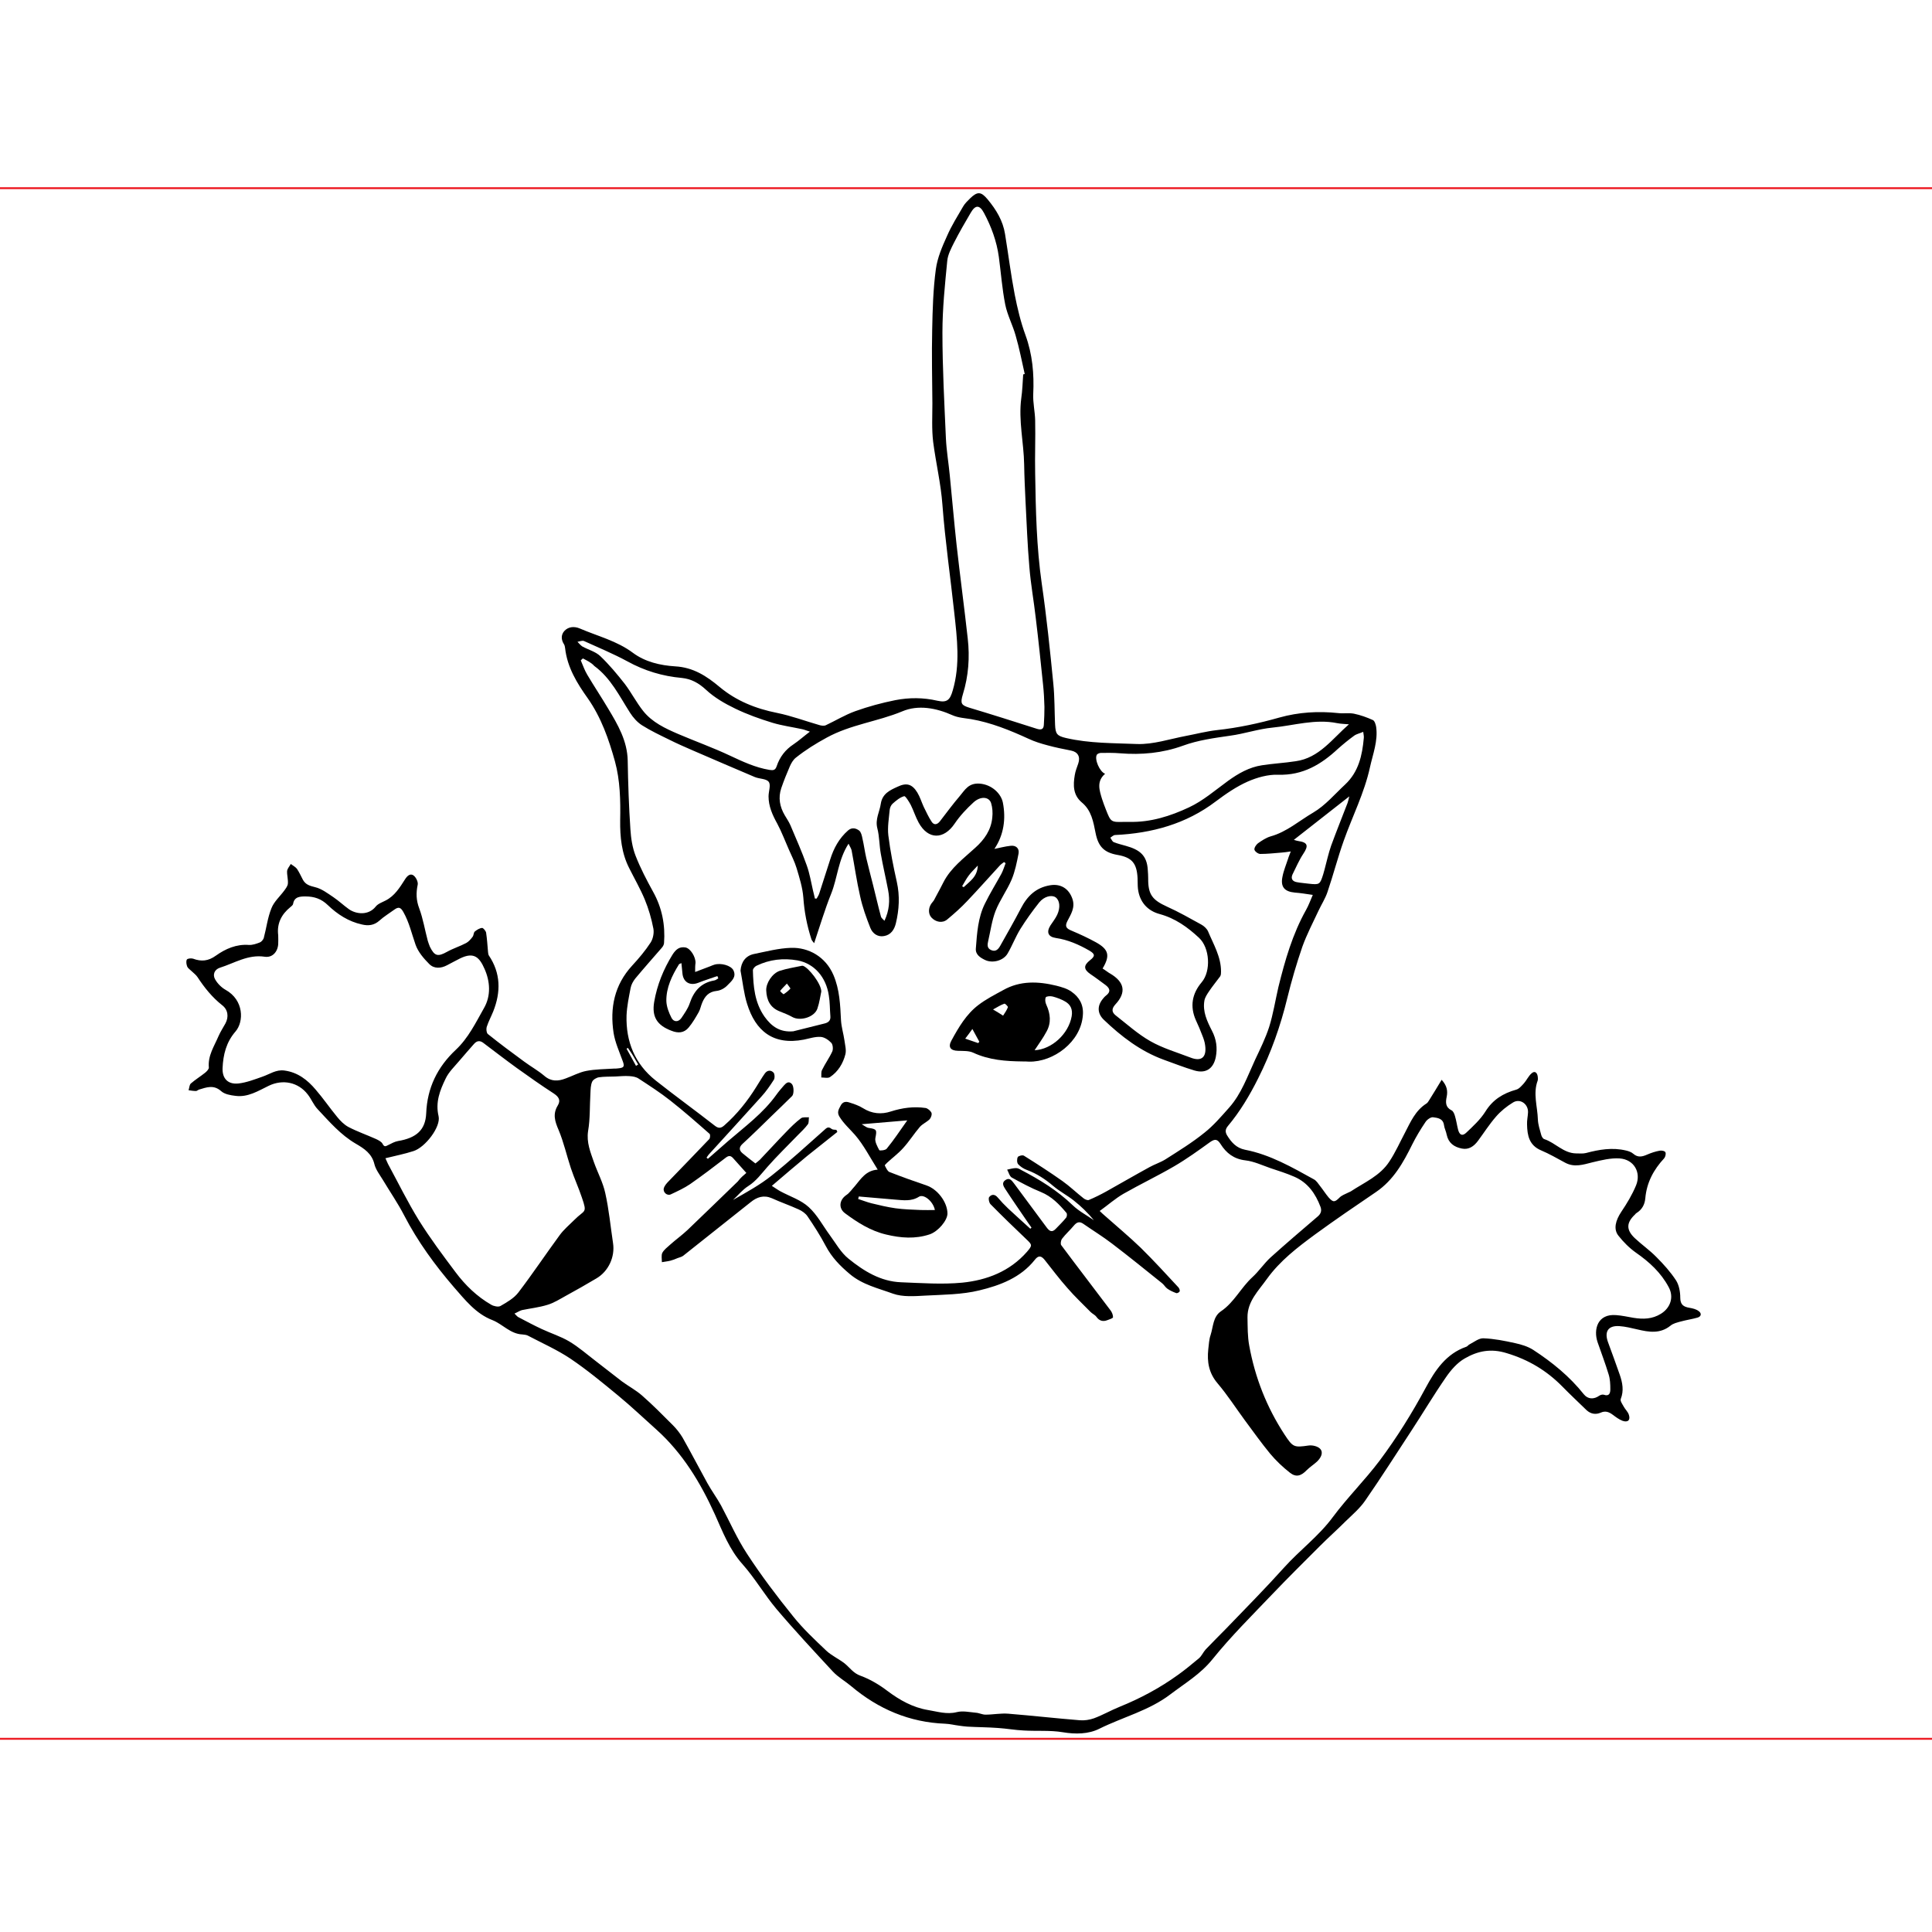 <?xml version="1.0" encoding="utf-8"?>
<!-- Generator: Adobe Illustrator 18.1.0, SVG Export Plug-In . SVG Version: 6.00 Build 0)  -->
<svg version="1.1" xmlns="http://www.w3.org/2000/svg" xmlns:xlink="http://www.w3.org/1999/xlink" x="0px" y="0px"
	 viewBox="0 0 1000 1000" style="enable-background:new 0 0 1000 1000;" xml:space="preserve">
<style type="text/css">
	.st0{fill:none;stroke:#ED1C24;stroke-miterlimit:10;}
</style>
<g id="Guides">
</g>
<g id="Metrics">
	<line class="st0" x1="0" y1="900" x2="1000" y2="900"/>
	<line class="st0" x1="0" y1="97.4" x2="1000" y2="97.4"/>
</g>
<g id="Art">
	<g>
		<path d="M746.2,558.9c2.8,3.1,3.2,5.8,2.6,8.8c-0.6,2.8-0.7,5.4,2.5,7c0.9,0.4,1.5,1.9,1.8,3c0.7,2.3,1,4.7,1.6,7
			c0.7,2.7,2.1,3.5,4.1,1.7c3.6-3.4,7.4-6.9,10-11c3.8-6.2,9.2-9.5,16-11.4c1.5-0.4,2.8-2,4-3.3c1.4-1.6,2.3-3.7,3.9-5.1
			c1.5-1.4,2.8-0.7,3.2,1.4c0.1,0.7,0.2,1.6,0,2.3c-2.5,6.7-0.1,13.4,0.1,20.1c0.1,2.7,1,5.3,1.7,7.9c0.2,0.9,0.9,2.1,1.6,2.3
			c5.8,1.9,9.9,7.3,16.5,7.4c1.7,0,3.5,0.2,5.1-0.2c6.8-1.8,13.6-3,20.7-1.3c1.3,0.3,2.8,0.8,3.8,1.7c2.4,2.1,4.7,1.5,7.2,0.4
			c2.1-0.9,4.2-1.6,6.4-2c1-0.2,2.7,0.1,3,0.8c0.4,0.7,0,2.4-0.6,3.1c-5.5,5.9-9.1,12.6-9.8,20.8c-0.3,3.2-1.7,5.8-4.6,7.6
			c-0.3,0.2-0.5,0.4-0.7,0.7c-4.5,4.2-4.7,7.9-0.2,12.2c3.6,3.4,7.8,6.3,11.3,9.9c3.7,3.7,7.2,7.6,10.1,12c1.6,2.5,2.2,6,2.2,9
			c0,3.6,1.7,4.7,4.7,5.2c1.7,0.3,3.5,0.7,4.8,1.7c1.6,1.1,1.5,2.8-0.6,3.4c-2.8,0.8-5.7,1.2-8.6,2c-1.9,0.5-4,1-5.4,2.2
			c-5.4,4.3-11.2,3.3-17.1,1.9c-3.1-0.7-6.2-1.5-9.3-1.7c-5.8-0.4-7.9,2.8-5.9,8.3c2.1,5.6,4.1,11.3,6.1,16.9
			c1.4,4.1,2.2,8.2,0.5,12.5c-0.4,1,0.8,2.6,1.5,3.9c0.8,1.5,2.2,2.7,2.7,4.3c0.9,2.7-0.5,4.1-3.3,3.1c-1.8-0.7-3.4-1.9-5-3.1
			c-2-1.5-3.9-2.2-6.3-1.1c-2.6,1.1-5.1,0.7-7.3-1.3c-4.2-4.1-8.5-8.1-12.6-12.3c-8.1-8.2-17.4-13.8-28.7-17.2
			c-8.3-2.6-15.1-1.1-21.7,2.7c-3.9,2.2-7.2,6-9.8,9.8c-6.3,9.1-12,18.7-18.1,28c-7.8,11.9-15.5,24-23.6,35.7
			c-2.8,4.1-6.7,7.4-10.3,10.9c-4.3,4.3-8.8,8.3-13.1,12.6c-8.3,8.3-16.7,16.6-24.8,25.1c-10.5,11-21.4,21.8-30.9,33.6
			c-6.2,7.7-14.2,12.4-21.7,18.1c-11.1,8.5-24.6,11.8-36.9,17.9c-5.6,2.8-12.3,2.9-18.9,1.8c-6.6-1.1-13.4-0.5-20.2-0.9
			c-4.4-0.2-8.8-1-13.3-1.3c-5.3-0.4-10.6-0.4-15.9-0.7c-1.4-0.1-2.9-0.3-4.3-0.5c-2.4-0.3-4.7-0.9-7.1-1
			c-18.6-0.7-34.7-7.6-48.8-19.5c-3.1-2.6-6.7-4.6-9.4-7.5c-9.9-10.7-19.9-21.4-29.3-32.5c-6.2-7.4-11.1-15.9-17.5-23.1
			c-6.8-7.6-10.3-16.9-14.3-25.8c-7.5-16.5-16.7-31.7-30.3-43.9c-6.6-5.9-13-12-19.8-17.6c-8-6.6-16.1-13.3-24.7-19.1
			c-6.9-4.6-14.6-8-22-11.9c-0.8-0.4-1.9-0.5-2.9-0.6c-6.2-0.3-10.1-5.3-15.4-7.4c-8.6-3.3-14.1-10.4-19.9-17
			c-9.9-11.5-18.8-23.7-25.8-37.2c-3.3-6.4-7.4-12.3-11.1-18.5c-1.6-2.6-3.6-5.2-4.3-8c-1.3-5.5-5.3-8.1-9.6-10.6
			c-7.9-4.6-13.7-11.4-19.8-17.9c-2.1-2.2-3.2-5.2-5.1-7.6c-4.9-6.4-13-8-20.2-4.5c-5.4,2.6-10.8,6.1-17.3,5.2
			c-2.5-0.3-5.5-0.8-7.3-2.4c-3.9-3.5-7.6-2-11.6-0.8c-0.5,0.2-1,0.7-1.4,0.7c-1.3,0-2.6-0.2-3.9-0.4c0.4-1.2,0.4-2.8,1.2-3.5
			c2.3-2,4.9-3.6,7.3-5.5c0.9-0.7,2-1.9,2-2.7c-0.6-6.2,2.8-11.1,5-16.3c1-2.3,2.4-4.4,3.6-6.6c1.8-3.4,1.3-7.1-1.7-9.4
			c-5.2-4.1-9.2-9.1-12.8-14.6c-0.8-1.2-2.1-2.1-3.1-3.1c-0.8-0.8-1.8-1.4-2.2-2.3c-0.4-1.1-0.7-2.6-0.2-3.6
			c0.3-0.6,2.2-0.8,3.2-0.5c4.3,1.6,7.9,1.3,11.9-1.6c4.9-3.5,10.6-6,17-5.5c1.9,0.1,3.9-0.6,5.7-1.3c0.8-0.3,1.7-1.4,2-2.2
			c1.4-5.2,2-10.6,4-15.5c1.3-3.4,4.4-6.1,6.6-9.1c0.8-1.1,1.8-2.4,1.9-3.6c0.2-2.1-0.5-4.4-0.4-6.5c0.1-1.3,1.2-2.4,1.9-3.7
			c1.1,0.8,2.4,1.5,3.2,2.5c1.2,1.8,2.1,3.8,3.1,5.7c1.4,2.5,3.5,3.1,6.3,3.8c3.4,0.8,6.5,3.2,9.5,5.2c2.8,1.9,5.2,4.2,8,6.2
			c3.7,2.6,10.1,3.4,13.9-1.4c1.2-1.5,3.4-2.2,5.1-3.1c4.7-2.4,7.3-6.7,10-10.9c1.1-1.8,2.7-3.3,4.4-2.1c1.3,0.9,2.5,3.4,2.2,4.8
			c-0.9,4.3-0.8,8.1,0.8,12.3c2,5.4,2.9,11.1,4.4,16.7c0.3,1,0.7,2.1,1.1,3.1c2.4,4.9,4.1,5.3,8.8,2.7c3.2-1.8,6.8-2.9,10-4.6
			c1.3-0.7,2.4-2,3.3-3.2c0.6-0.7,0.5-2.1,1.1-2.7c1.1-0.9,2.5-1.8,3.8-1.9c0.6-0.1,1.9,1.5,2.1,2.4c0.5,3.3,0.7,6.6,1,10
			c0.1,0.6,0.1,1.3,0.4,1.8c6.2,9.2,6.3,18.9,2.3,29c-1.1,2.7-2.5,5.3-3.4,8.1c-0.3,1.1-0.1,3,0.6,3.6c6.1,4.9,12.4,9.6,18.7,14.2
			c3.5,2.6,7.3,4.7,10.6,7.5c3.5,3,7.1,2.8,11,1.3c3.6-1.3,7-3.2,10.7-3.9c4.7-0.9,9.5-0.9,14.3-1.2c0.7,0,1.3,0,2-0.1
			c3.3-0.3,3.6-1,2.4-4.1c-1.7-4.7-3.8-9.3-4.6-14.2c-2-13,0.4-24.9,9.6-34.9c3.5-3.8,6.8-7.7,9.6-12c1.2-1.9,1.8-4.9,1.4-7.1
			c-1-5.2-2.5-10.4-4.5-15.2c-2.3-5.5-5.3-10.7-8-16.1c-4-7.8-4.8-16.2-4.7-24.8c0.2-10.3,0-20.6-2.7-30.5
			c-3.2-11.5-7.1-22.7-14.1-32.7c-5.5-7.7-10.6-16-11.7-25.9c-0.1-0.6-0.2-1.4-0.5-1.9c-1.6-2.4-1.7-5,0.1-7c2.1-2.3,5.2-2.5,8-1.3
			c9.3,4,19.2,6.4,27.5,12.6c6.3,4.7,14.1,6.5,21.8,7c9.4,0.5,16.3,5,23.1,10.7c8.5,7.1,18.6,11.2,29.7,13.4
			c7.4,1.5,14.6,4.2,21.9,6.3c1,0.3,2.4,0.5,3.3,0.1c5.1-2.4,10-5.4,15.3-7.3c6.7-2.4,13.7-4.3,20.7-5.7c7.2-1.4,14.5-1.4,21.8,0.3
			c5,1.1,6.5-0.4,7.9-5.2c4-13.5,2.3-27,0.8-40.6c-2-18.5-4.7-37-6.1-55.6c-0.8-11-3.4-21.7-4.8-32.6c-0.8-6.6-0.4-13.3-0.4-19.9
			c-0.1-12.7-0.4-25.5-0.1-38.2c0.2-10.4,0.5-21,1.9-31.3c0.8-5.9,3.3-11.7,5.8-17.2c2.3-5.3,5.4-10.2,8.3-15.2
			c0.9-1.6,2.3-2.9,3.6-4.2c3.8-3.7,5.7-3.6,9.1,0.5c4.4,5.3,7.9,11,9,17.9c1.7,10.4,3,20.9,5,31.3c1.4,7.1,3.1,14.3,5.6,21.1
			c3.6,9.9,4.5,20,4,30.5c-0.2,4.5,0.9,9,1,13.6c0.2,9.2-0.2,18.4,0,27.6c0.3,19,0.7,37.9,3.4,56.8c2.5,17.2,4.3,34.6,6,51.9
			c0.7,7,0.6,14.2,0.9,21.2c0.2,4.8,1,5.8,5.7,6.9c12.1,2.8,24.5,2.6,36.7,3.1c8.4,0.3,16.9-2.6,25.4-4.2c5.3-1,10.6-2.4,16-3
			c11-1.2,21.7-3.5,32.3-6.5c10-2.8,20.2-3.4,30.5-2.3c2.7,0.3,5.5-0.2,8.1,0.3c3.4,0.7,6.7,1.9,9.8,3.3c0.9,0.4,1.5,2.3,1.7,3.6
			c1,7.2-1.7,14-3.2,20.8c-2.9,13.3-9.1,25.4-13.6,38.1c-3.1,8.7-5.4,17.7-8.4,26.5c-1.1,3.3-3.1,6.4-4.6,9.6
			c-2.9,6.2-6.1,12.3-8.4,18.7c-3,8.7-5.6,17.6-7.8,26.6c-3.5,14.4-8.4,28.3-15.1,41.6c-4.4,8.8-9.4,17.2-15.7,24.7
			c-1.3,1.6-1.4,3-0.4,4.7c2.2,3.6,4.8,6.6,9.3,7.5c13,2.5,24.4,9.1,35.8,15.4c1.2,0.7,2.1,2.1,3,3.3c1.6,2,2.9,4.1,4.5,6
			c2.4,2.7,3.2,2.5,5.7,0c1.1-1.1,2.8-1.7,4.2-2.4c0.5-0.3,1-0.4,1.5-0.7c7.1-4.7,15.3-8.1,20.1-15.6c3.1-4.7,5.4-9.9,8-14.8
			c2.9-5.6,5.4-11.5,11.1-15.1c0.7-0.4,1.1-1.3,1.6-2C742,565.8,744,562.6,746.2,558.9z M386.3,607.1c-2.7-3-4.8-5.3-6.9-7.7
			c-1.1-1.2-2.1-1.4-3.6-0.3c-6.1,4.7-12.3,9.4-18.6,13.8c-3.1,2.1-6.6,3.7-10,5.3c-1.9,0.9-4.2-1.1-3.6-3.2
			c0.4-1.4,1.6-2.7,2.7-3.8c6.9-7.2,13.9-14.3,20.8-21.6c0.5-0.5,0.6-2.3,0.2-2.7c-6.7-5.9-13.4-11.8-20.4-17.3
			c-5.2-4.1-10.8-7.7-16.3-11.3c-1.3-0.9-3.1-1.2-4.8-1.3c-2.5-0.2-5,0.1-7.4,0.2c-2.8,0.1-5.7,0-8.4,0.4c-1.3,0.2-3,1.2-3.5,2.3
			c-0.8,1.8-0.8,4-0.9,6c-0.4,6.5-0.1,13.1-1.2,19.5c-0.9,5.9,1.2,10.9,3,16.1c1.9,5.4,4.7,10.5,5.9,16.1c1.9,8.5,2.7,17.2,4,25.8
			c1.1,7.1-2.3,14.6-8.6,18.3c-5.2,3.1-10.5,6.1-15.8,9c-3.1,1.7-6.2,3.7-9.6,4.7c-4.2,1.3-8.7,1.8-13.1,2.7
			c-1.2,0.3-2.3,1.1-3.9,1.8c1,1,1.4,1.5,1.9,1.8c4,2.1,8.1,4.3,12.2,6.2c4.7,2.2,9.8,3.8,14.2,6.4c4.9,2.9,9.3,6.8,13.9,10.3
			c4.5,3.4,8.9,7,13.4,10.4c3.4,2.5,7.2,4.5,10.4,7.3c5.6,4.9,10.8,10.2,16,15.4c1.9,1.9,3.6,4.1,5,6.4c4.4,7.8,8.5,15.7,12.8,23.5
			c2.2,4,4.9,7.6,7.1,11.6c4.5,8.4,8.3,17.2,13.5,25.1c7.3,11.2,15.4,21.9,23.8,32.3c5.1,6.4,11.2,12.1,17.2,17.8
			c2.8,2.6,6.4,4.2,9.5,6.6c2.7,2.2,4.5,5.1,8.3,6.4c4.9,1.8,9.6,4.6,13.8,7.8c6.4,4.8,13.2,8.6,21,9.9c4.9,0.8,9.7,2.4,14.9,1.1
			c3.1-0.8,6.6,0,9.9,0.3c1.7,0.1,3.3,1,5,1c3.9,0,7.8-0.8,11.7-0.5c12.4,1,24.7,2.4,37.1,3.4c2.4,0.2,5-0.2,7.3-1
			c4.6-1.7,8.9-4.2,13.4-6c10.6-4.3,20.7-9.7,30-16.4c3.8-2.7,7.4-5.7,11-8.7c1.4-1.2,2.2-3.2,3.5-4.6c3.4-3.6,7-7.1,10.5-10.7
			c10.1-10.5,20.4-20.9,30.1-31.7c8.1-9,17.9-16.2,25.2-26.1c7.5-10.1,16.6-19.1,24.2-29.2c8.9-11.9,16.8-24.6,23.9-37.8
			c4.8-8.9,10.5-17.5,20.9-21.1c0.7-0.2,1.1-1,1.8-1.3c2.3-1.2,4.8-3.2,7.1-3.1c5.5,0.2,11,1.3,16.4,2.5c3.2,0.7,6.6,1.7,9.4,3.5
			c9.8,6.4,18.8,13.7,26.2,23c2.1,2.6,5.2,2.7,8,0.7c0.6-0.4,1.6-0.7,2.3-0.5c2.8,1,3.4-0.8,3.4-2.8c0-2.6-0.1-5.3-0.9-7.8
			c-1.7-5.6-3.8-11.1-5.7-16.6c-2.2-6.5-0.1-14.8,9.6-14c3,0.2,6,0.9,9,1.4c5,0.8,9.7,0.7,14.2-2.1c5-3.1,6.8-8.7,4-13.8
			c-4-7.5-10-13-16.9-17.8c-3.4-2.4-6.5-5.5-9.1-8.8c-2.7-3.4-1.5-7.9,1.5-12.4c2.9-4.3,5.6-8.8,7.6-13.6c2.8-6.8-1.1-13.5-8.5-14
			c-4.6-0.3-9.4,0.9-14,2c-4.8,1.2-9.4,2.8-14.2,0.2c-4.1-2.2-8.2-4.6-12.5-6.4c-6.1-2.6-7.1-7.7-7.2-13.4c-0.1-2.1,0.4-4.1,0.5-6.2
			c0.2-4.3-4-7.4-7.7-5.2c-3.3,2-6.4,4.5-8.9,7.4c-3.4,3.9-6.2,8.3-9.3,12.5c-2.1,2.8-4.7,4.7-8.3,4c-4.1-0.8-7-2.9-7.9-7.2
			c-0.3-1.7-1.2-3.3-1.4-5c-0.5-3.4-3.3-3.7-5.6-4c-1.2-0.2-3.2,1.2-4,2.5c-2.5,3.7-4.8,7.5-6.8,11.5c-4.7,9.5-9.7,18.5-18.8,24.7
			c-10.6,7.2-21.2,14.4-31.6,22c-9.1,6.7-18.1,13.6-24.8,22.9c-4.4,6.2-10.2,11.7-10.1,20c0.1,4.9,0,9.8,0.9,14.6
			c3,16.5,9,31.8,18.2,45.9c4.4,6.7,4.9,6.9,12.5,5.8c2-0.3,4.9,0.4,6.1,1.8c1.7,2,0.2,4.6-1.6,6.4c-1.7,1.6-3.8,2.9-5.5,4.6
			c-2.8,2.9-5.4,3.8-8.6,1.3c-3.7-2.9-7.2-6.2-10.3-9.9c-4.6-5.6-8.8-11.5-13.1-17.3c-4.7-6.4-9-13.1-14.1-19.1
			c-4.5-5.3-5.5-11.1-4.8-17.6c0.3-2.5,0.4-5.1,1.2-7.4c1.4-4.3,1.2-9.5,5.4-12.3c6.8-4.6,10.3-12.2,16.2-17.6
			c3.4-3.1,6.1-7.2,9.5-10.3c8-7.2,16.2-14.2,24.4-21.2c1.6-1.4,2.1-2.9,1.4-4.9c-2.6-6.9-6.6-12.6-13.5-15.6
			c-4.1-1.8-8.3-3.1-12.5-4.5c-4.3-1.5-8.5-3.5-12.9-4c-6-0.7-9.9-3.8-12.8-8.4c-1.6-2.5-2.8-2.9-5.4-1.1
			c-6.1,4.4-12.2,8.8-18.7,12.6c-8.6,5-17.6,9.3-26.2,14.2c-4.3,2.5-8,5.8-12.3,8.9c1.2,1.1,1.8,1.8,2.6,2.4
			c6.3,5.6,12.7,10.9,18.7,16.7c6.7,6.6,13.1,13.6,19.5,20.5c0.4,0.5,0.8,1.5,0.6,2c-0.2,0.5-1.3,1.1-1.8,0.9
			c-1.6-0.6-3.2-1.3-4.6-2.3c-1-0.7-1.7-2-2.7-2.8c-8.6-6.9-17.1-13.8-25.9-20.5c-4.7-3.6-9.9-6.8-14.8-10.2c-2.1-1.5-3.5-0.9-5,0.9
			c-1.9,2.3-4.3,4.4-6.1,6.8c-0.6,0.8-0.9,2.7-0.4,3.3c8.4,11.3,17,22.4,25.4,33.6c0.8,1,1.4,2.4,1.4,3.7c0,0.5-1.8,1.1-2.9,1.5
			c-2.3,0.9-4.2,0.4-5.7-1.7c-0.7-1-2.1-1.6-3-2.5c-4-4.1-8.2-8-11.9-12.3c-4.2-4.7-8-9.8-11.9-14.7c-1.7-2.1-3.2-2.5-5.1,0
			c-7.3,9.2-17.9,13.2-28.7,15.8c-9,2.2-18.6,2.2-27.9,2.7c-5.6,0.3-11.7,0.8-16.8-1c-7.6-2.8-15.8-4.6-22.4-10.2
			c-5-4.2-9.3-8.6-12.4-14.5c-2.8-5.3-6-10.3-9.4-15.3c-1-1.5-2.8-2.8-4.6-3.6c-4.6-2.1-9.3-3.7-13.9-5.8c-4.2-1.8-7.7-0.6-10.9,2
			c-11.7,9.2-23.3,18.6-35,27.8c-0.8,0.6-1.9,0.8-2.9,1.2c-1.2,0.5-2.4,1-3.6,1.3c-1.5,0.4-3,0.5-4.5,0.8c0-1.6-0.4-3.5,0.2-4.8
			c0.9-1.7,2.6-2.9,4-4.2c2.9-2.6,6.1-4.9,9-7.6c8.7-8.3,17.4-16.8,26.1-25.2C383.3,609.6,384.9,608.3,386.3,607.1z M301.7,340.8
			c-0.4,0.3-0.7,0.7-1.1,1c1.1,2.5,2,5.2,3.4,7.5c3.5,5.9,7.3,11.6,10.8,17.5c5,8.3,9.9,16.7,10.1,26.9c0.2,11.9,0.6,23.8,1.4,35.6
			c0.3,4.6,1,9.4,2.7,13.7c2.5,6.4,5.7,12.5,9,18.5c4.7,8.4,6.4,17.3,5.7,26.7c-0.1,0.8-0.5,1.6-1.1,2.3c-4.6,5.3-9.3,10.6-13.8,16
			c-1.1,1.4-2.1,3.2-2.4,4.9c-0.9,4.7-1.9,9.4-2.1,14.2c-0.4,13.5,4.3,25.1,15,33.6c10.1,8,20.5,15.5,30.6,23.4c2,1.6,3.3,1.4,5-0.1
			c6.6-5.8,12-12.6,16.6-20c1.5-2.3,2.8-4.7,4.4-6.9c1.3-1.8,3.2-1.8,4.5-0.4c0.6,0.7,0.7,2.7,0.2,3.6c-2,3.1-4.1,6.2-6.6,8.9
			c-8.9,9.9-17.9,19.7-26.8,29.5c-0.6,0.6-1,1.3-1.5,2c0.2,0.2,0.5,0.4,0.7,0.6c3.5-3.1,7-6.1,10.5-9.2c8.7-7.5,18.1-14.4,24.9-23.9
			c1.2-1.7,2.6-3.3,3.9-4.8c1.1-1.2,2.4-2.6,4.1-0.9c1.2,1.2,1.2,5.3,0.2,6.3c-3.6,3.5-7.1,7-10.7,10.4c-4.9,4.8-9.8,9.6-14.9,14.3
			c-1.9,1.7-2,3.3-0.1,4.9c2.1,1.8,4.4,3.5,6.7,5.3c0.8-0.7,1.6-1.2,2.3-1.9c4.6-4.8,9-9.7,13.6-14.4c2.4-2.5,4.9-5,7.7-7.1
			c0.9-0.7,2.7-0.4,4.1-0.5c-0.2,1.3,0.1,2.8-0.6,3.7c-1.5,2-3.3,3.7-5.1,5.5c-5.3,5.5-10.8,10.8-15.8,16.5
			c-3.1,3.5-5.8,7.3-9.9,9.9c-3,1.9-5.3,4.8-7.9,7.2c7-4,14-7.8,20.1-12.7c9.3-7.4,18-15.4,26.8-23.2c1.3-1.1,2.2-2.5,4.1-0.9
			c0.6,0.5,1.6,0.4,2.5,0.5c0.2,0.4,0.4,0.7,0.5,1.1c-5.2,4.2-10.5,8.3-15.7,12.5c-5.9,4.9-11.8,9.9-18.2,15.4
			c1.9,1.2,3.1,2.1,4.4,2.8c5,2.7,10.7,4.5,14.7,8.2c4.4,4,7.3,9.6,10.9,14.5c3.1,4.2,5.7,9,9.7,12.2c7.9,6.4,16.6,11.8,27.2,12.2
			c10.5,0.4,21.2,1.2,31.7,0.2c12.7-1.3,24.5-5.8,33.4-15.9c2.9-3.4,2.9-3.6-0.4-6.7c-6.2-5.9-12.4-11.9-18.4-18
			c-0.8-0.8-1.2-3.1-0.7-3.7c1.2-1.5,2.9-1.6,4.4,0.2c1.7,2,3.5,3.9,5.4,5.7c3.8,3.6,7.7,7,11.5,10.5c0.2-0.2,0.4-0.4,0.6-0.6
			c-0.9-1.3-1.9-2.6-2.8-4c-3.6-5.3-7.3-10.6-10.8-16c-0.9-1.4-2-3.2,0.1-4.6c2.2-1.5,3.3,0.3,4.5,1.8c5.6,7.6,11.3,15.2,16.9,22.8
			c1.5,2,2.8,2.6,4.7,0.6c1.8-1.9,3.7-3.7,5.3-5.7c0.5-0.6,0.6-2,0.2-2.5c-3.7-4.4-7.6-8.5-13.2-10.8c-5.2-2.1-10.2-4.8-15.1-7.5
			c-1.2-0.7-1.6-2.7-2.4-4.1c1.5-0.3,3.1-0.8,4.6-0.8c0.9,0,1.9,0.5,2.7,1c9.6,5,18.7,10.6,26.6,18.2c3.2,3.1,7.3,5.2,11,7.8
			c-3.1-3.8-6.6-7.2-10.4-10.2c-3.4-2.7-7.3-4.7-10.6-7.5c-4.1-3.5-8.5-6.4-13.6-8.3c-1.7-0.6-3.4-1.7-4.6-3
			c-0.7-0.8-0.7-2.7-0.2-3.7c0.3-0.6,2.5-1.2,3.2-0.7c6.7,4.2,13.4,8.5,19.9,13.1c3.8,2.7,7.2,6,10.9,8.9c0.7,0.6,2.1,1.2,2.8,0.9
			c3.1-1.3,6.1-2.8,9-4.4c7.5-4.2,14.9-8.5,22.4-12.6c2.7-1.5,5.6-2.4,8.2-4c6.9-4.4,13.9-8.7,20.2-13.8c4.7-3.7,8.7-8.4,12.8-13
			c6.4-7.2,9.5-16.3,13.5-24.9c2.6-5.5,5.3-11,7.2-16.8c2.1-6.7,3.2-13.8,4.8-20.7c3.4-13.8,7.3-27.4,14.3-39.9
			c1.3-2.3,2.2-4.8,3.5-7.8c-3.5-0.5-6.4-1-9.3-1.2c-5.3-0.5-7.5-2.9-6.4-8.2c0.6-3.2,1.9-6.2,2.9-9.3c0.3-1.1,0.8-2.1,1.4-3.8
			c-2,0.3-3.4,0.5-4.8,0.6c-3.7,0.3-7.3,0.7-11,0.7c-1.1,0-2.8-1.3-3-2.2c-0.2-1,0.9-2.6,1.8-3.3c2-1.4,4.2-2.9,6.6-3.6
			c8.3-2.3,14.8-8.1,22-12.3c6.3-3.7,11.2-9.6,16.6-14.6c6.9-6.5,8.8-15,9.6-24c0.1-0.8-0.1-1.7-0.3-3.2c-1.8,0.8-3.5,1.1-4.7,2
			c-2.9,2.1-5.7,4.4-8.4,6.8c-8.7,8.1-18.2,13.8-30.9,13.4c-5.2-0.2-10.9,1.4-15.7,3.5c-5.9,2.6-11.4,6.4-16.6,10.3
			c-15.4,11.7-33.1,16.5-52.1,17.4c-0.9,0-1.7,0.9-2.5,1.4c0.6,0.8,1,2,1.8,2.3c2,0.8,4.1,1.3,6.2,1.9c7.2,2,11,4.9,11.4,12.6
			c0.1,1.4,0.2,2.8,0.2,4.2c-0.1,8.4,2.1,11.2,9.8,14.7c6,2.7,11.8,6,17.6,9.2c1.5,0.8,3,2.2,3.6,3.6c2.8,6.7,6.7,13.1,6.7,20.7
			c0,0.8,0,1.8-0.4,2.5c-1.9,2.6-4,5.1-5.8,7.8c-1,1.5-2.1,3.1-2.4,4.8c-1,5.7,1.4,10.7,3.9,15.6c2.3,4.4,2.9,8.9,2,13.6
			c-1.2,6-5.1,8.7-11,7c-5.4-1.6-10.7-3.7-16-5.6c-12-4.4-21.9-12-31-20.7c-3.2-3.1-3.5-6.9-0.7-10.5c0.6-0.8,1.2-1.5,2-2.1
			c2.4-1.9,1.9-3.6-0.3-5.3c-2.6-1.9-5.2-3.9-7.9-5.7c-3.6-2.5-3.6-4.5-0.2-7.2c2.7-2.1,2.7-3.2-0.4-5c-5.4-3.1-11.1-5.6-17.3-6.5
			c-4-0.6-5-3-2.8-6.5c1.2-1.8,2.6-3.6,3.5-5.5c1.8-3.9,1.3-7.6-0.9-9.1c-2-1.3-5.8-0.5-8.4,2.7c-3.5,4.4-6.8,9-9.8,13.8
			c-2.5,4.1-4.2,8.6-6.6,12.7c-2.2,3.7-7.8,5.1-11.6,3.3c-2.5-1.2-5.1-2.8-4.8-6c0.6-7.9,1.1-16,4.7-23.2c2.6-5.3,5.7-10.3,8.5-15.4
			c0.9-1.7,1.5-3.7,2.2-5.5c-0.3-0.2-0.6-0.4-0.8-0.6c-0.8,0.6-1.7,1.2-2.3,1.9c-5.6,6.1-11.1,12.3-16.8,18.3
			c-3.2,3.4-6.7,6.5-10.3,9.5c-2.5,2.1-6,1.4-8.2-1c-1.9-2.1-1.6-5.6,0.6-8c0.8-0.8,1.2-2,1.8-3c1.3-2.4,2.6-4.8,3.8-7.2
			c3.8-7.5,10.5-12.4,16.5-17.9c4.7-4.2,8.2-9.2,8.8-15.6c0.3-2.5,0.1-5.2-0.6-7.5c-1.1-3.4-5.5-3.7-9.1-0.4
			c-3.6,3.3-7,6.9-9.7,10.9c-5.7,8.5-13.8,8.5-18.7-0.4c-1.6-2.9-2.6-6.2-4.1-9.2c-0.9-1.7-2.8-4.7-3.4-4.5c-2.2,0.6-4.2,2.3-6,3.9
			c-0.8,0.7-1.4,2.1-1.5,3.2c-0.4,4.4-1.2,8.9-0.7,13.2c1,8.1,2.6,16.1,4.4,24.1c1.6,7.2,1.2,14.3-0.5,21.4c-0.8,3.3-2.6,6-6.1,6.6
			c-3.2,0.6-5.9-1.2-7.1-4.2c-2.1-5.3-4.1-10.8-5.3-16.4c-1.8-7.8-2.9-15.8-4.4-23.7c-0.2-1-0.8-1.8-1.6-3.5
			c-5.4,8.4-5.7,17.7-9,25.9c-3.3,8.2-5.8,16.7-8.8,25.6c-0.6-0.8-1.2-1.4-1.4-2c-2.3-7.1-3.7-14.2-4.2-21.7
			c-0.4-5.1-2-10.2-3.5-15.2c-1-3.3-2.6-6.4-4-9.6c-2-4.5-3.7-9.1-6-13.4c-2.5-4.5-4.5-9-4.5-14.1c0-2.6,1.3-5.9,0.1-7.5
			c-1.2-1.7-4.8-1.5-7.2-2.5c-10.8-4.6-21.6-9.2-32.4-13.9c-3.9-1.7-7.8-3.4-11.6-5.3c-4.9-2.4-9.8-4.7-14.4-7.6
			c-2.5-1.6-4.6-4-6.2-6.5c-5.5-8.6-10-18-18.5-24.2C306,342.9,303.8,341.9,301.7,340.8z M421.8,465.1c0.3,0,0.6,0,0.9,0
			c0.4-0.8,1-1.6,1.3-2.5c1.9-5.9,3.8-11.8,5.7-17.7c1.8-5.8,4.6-11,9.3-15.1c2-1.7,4.1-1.1,5.7,0.1c1,0.8,1.4,2.6,1.7,4.1
			c0.8,3.4,1.2,6.8,2,10.2c1.1,4.6,2.3,9.2,3.5,13.9c1.4,5.5,2.6,10.9,4.1,16.4c0.2,0.7,1,1.2,1.8,2.1c2.5-5.4,2.9-10.5,1.9-15.8
			c-1.2-6.3-2.7-12.6-3.8-18.9c-0.8-4.4-0.7-9-1.8-13.2c-1.2-4.7,1.2-8.5,1.8-12.7c0.8-5.2,4.7-7,8.7-8.8c4.6-2.2,7.5-1.4,10.2,3
			c1.4,2.3,2.2,5,3.3,7.4c1.3,2.6,2.5,5.3,4.1,7.7c1.2,1.9,2.9,1.6,4.3-0.2c3.4-4.4,6.7-8.9,10.3-13.1c2.7-3.2,4.5-6.8,10.3-6.4
			c6.3,0.5,11.1,5.2,12,9.9c1.6,8.3,0.5,16.6-4.4,23.9c2.6-0.5,5.4-1.3,8.3-1.6c2.8-0.4,4.7,1.3,4.2,4c-0.9,4.6-1.8,9.2-3.6,13.5
			c-2.4,5.6-6.1,10.6-8.3,16.2c-1.9,4.9-2.6,10.3-3.8,15.5c-0.4,1.8-0.8,3.8,1.6,4.8c2.4,1,3.7-0.6,4.7-2.4
			c3.6-6.4,7.2-12.7,10.6-19.2c3.3-6.4,7.8-10.8,15.2-12c5.5-0.9,9.7,1.8,11.5,7.1c1.5,4.5-0.8,7.9-2.6,11.4c-1.5,2.9-0.5,3.9,2.1,5
			c4.3,1.8,8.6,3.8,12.6,6c6.7,3.7,7.5,6.9,3.5,13.6c0.4,0.3,1,0.6,1.5,1c0.8,0.5,1.6,1.2,2.4,1.6c7.5,4.4,8.5,9.8,2.7,16
			c-1.9,2.1-2,3.9,0.1,5.6c5.9,4.6,11.5,9.7,18,13.4c6.5,3.7,13.8,5.8,20.8,8.5c5.6,2.2,8.4-0.1,7.6-6.2c-0.2-1.8-0.8-3.6-1.5-5.3
			c-1-2.7-2.1-5.2-3.3-7.8c-3.2-7.2-2-13.8,3-19.7c4.9-5.8,4.2-17.8-1.4-23c-5.9-5.5-12.3-10.1-20.4-12.3
			c-6.3-1.7-10.4-6.3-11.2-13.1c-0.2-1.8-0.1-3.7-0.2-5.5c-0.4-7.7-2.9-10.7-10.4-12c-6.8-1.2-9.9-4.2-11.3-11.2
			c-1.2-5.9-2.1-11.8-7.2-16c-4.5-3.8-4.5-8.9-3.6-14.1c0.3-2,1.1-4,1.8-6c1.2-3.5-0.2-6-3.7-6.7c-4-0.8-8.1-1.6-12.1-2.7
			c-3.4-0.9-6.7-1.9-9.9-3.4c-9.6-4.4-19.4-8.4-29.9-10.2c-3.2-0.5-6.6-0.7-9.5-2c-8.5-3.8-17.8-5.5-26-2
			c-12.8,5.3-26.7,6.8-39.1,13.6c-5.7,3.1-11,6.4-16,10.4c-1.4,1.1-2.4,2.9-3.1,4.5c-1.6,3.7-3.1,7.4-4.4,11.2
			c-1.7,5-0.8,9.7,1.8,14.1c1,1.7,2.1,3.3,2.9,5.1c2.9,6.9,6,13.8,8.5,20.9c1.5,4.2,2.2,8.6,3.2,12.9
			C421.2,462.2,421.4,463.6,421.8,465.1z M144,484.1c0,1.5,0.1,3.1,0,4.6c-0.3,4.1-3.1,7.1-7,6.5c-8.6-1.3-15.6,3.3-23.2,5.7
			c-2.8,0.9-3.9,3.6-2.4,6.1c1.2,2.1,3.2,4.1,5.3,5.3c9.6,5.3,9.6,16.5,5.2,21.6c-4.8,5.5-6.4,12-6.7,19c-0.2,5.4,2.8,8.5,8.3,7.9
			c4.2-0.5,8.3-2.1,12.3-3.5c3.8-1.3,7.1-3.8,11.4-3.2c6.9,0.9,12,4.9,16.2,9.9c3.9,4.5,7.3,9.5,11.1,14.1c1.6,2,3.6,4,5.8,5.2
			c4.6,2.4,9.5,4.1,14.2,6.2c1.3,0.6,2.9,1.4,3.5,2.5c1,2,1.8,1.2,3.1,0.6c1.6-0.8,3.2-1.7,4.9-2c9.6-1.6,14.2-5.8,14.6-14.3
			c0.5-13.2,5.8-24,15.3-32.9c6.5-6.1,10.3-14,14.6-21.6c3.7-6.4,3.2-13.8,0.3-20.3c-2.6-5.9-5.4-9-12.7-5.4
			c-2.2,1.1-4.4,2.3-6.7,3.5c-3.2,1.7-6.7,1.9-9.2-0.6c-2.9-2.9-5.8-6.3-7.1-10c-2-5.7-3.3-11.6-6.3-16.9c-1.4-2.5-2.5-2.9-4.8-1.2
			c-2.6,1.9-5.3,3.5-7.6,5.6c-2.8,2.5-5.8,2.8-9.1,2c-6.9-1.5-12.7-5.3-17.6-10c-3.4-3.3-7.1-4.5-11.5-4.5c-2.7,0-5.9,0-6.5,3.9
			c-0.1,0.6-0.9,1.2-1.5,1.7C145.8,473.2,143.2,477.9,144,484.1z M529.6,193.8c0.3-0.1,0.6-0.2,0.8-0.2c-1.5-6.6-2.8-13.4-4.7-19.9
			c-1.5-5.4-4.3-10.6-5.4-16.1c-1.6-8.1-2.2-16.4-3.3-24.6c-1.1-8.1-3.9-15.7-7.7-22.8c-2.3-4.3-4.5-4.2-6.9,0
			c-3,5.1-5.9,10.1-8.6,15.4c-1.5,3-3.2,6.2-3.5,9.4c-1.2,12.3-2.5,24.7-2.5,37.1c0,18.3,1,36.6,1.8,54.8c0.3,6.4,1.4,12.8,2,19.1
			c1.2,11.9,2.2,23.9,3.5,35.8c1.8,16.2,4,32.4,5.8,48.7c1.1,9.7,0.4,19.4-2.5,28.8c-1.5,4.9-0.8,5.7,3.3,7
			c11.7,3.5,23.3,7.2,34.9,10.9c2.5,0.8,3.6,0.2,3.7-2.2c0.2-3,0.3-6.1,0.3-9.1c-0.1-3.8-0.3-7.6-0.7-11.4
			c-1.2-11.6-2.4-23.2-3.8-34.7c-1-8.8-2.6-17.5-3.3-26.3c-1-11.4-1.4-22.8-2-34.2c-0.3-6.3-0.6-12.6-0.7-18.9
			c-0.2-11.4-3-22.7-1.5-34.2C529.2,202.1,529.3,198,529.6,193.8z M199.5,599.5c0.4,0.8,0.8,1.9,1.3,2.9c5.3,9.8,10.2,19.8,16,29.2
			c5.8,9.3,12.4,18.1,19,26.9c5,6.7,11.1,12.6,18.4,16.8c1.3,0.8,3.7,1.3,4.8,0.7c3.3-1.9,7-4,9.3-7c7.4-9.7,14.2-19.9,21.4-29.7
			c2.1-2.9,5-5.3,7.6-7.9c5.3-5.4,6.8-3.1,3.9-11.5c-1.7-5.1-4-10.1-5.7-15.2c-2.2-6.6-3.7-13.5-6.4-19.9c-1.9-4.4-3.1-8.2-0.4-12.6
			c1.7-2.8,0.4-4.6-2.2-6.3c-6.5-4.2-12.7-8.6-19-13.1c-5.8-4.2-11.5-8.6-17.2-12.9c-1.9-1.5-3.5-1.3-5.1,0.6
			c-2.4,2.8-4.9,5.5-7.3,8.4c-2.6,3.1-5.7,6-7.3,9.5c-2.9,6-5.3,12.1-3.6,19.3c1.3,5.5-6.9,16.2-13,18.1
			C209.4,597.3,204.7,598.2,199.5,599.5z M698.2,374.9c-2-0.2-4.1-0.2-6.1-0.6c-11.3-2.3-22.3,1.2-33.4,2.3
			c-7.4,0.7-14.6,3.2-22,4.2c-8.3,1.2-16.6,2.3-24.5,5.2c-10.5,3.8-21.4,4.8-32.5,3.9c-3.3-0.3-6.5-0.2-9.8-0.2
			c-0.7,0-1.9,0.4-2.2,1c-1.3,2.3,1.5,8.8,4.3,9.8c-4.5,3.9-3,8.4-1.6,13c0.6,1.9,1.3,3.7,2,5.5c2.6,6.6,2.6,6.6,9.8,6.4
			c0.8,0,1.5,0,2.3,0c11,0.3,21.3-3,30.9-7.5c7.3-3.4,13.6-8.9,20.2-13.7c5.4-3.9,11-7.1,17.6-8.1c5.8-0.9,11.7-1.2,17.5-2.1
			C682.8,392.3,689.6,382.4,698.2,374.9z M419.2,378.7c-1.9-0.6-3-1.1-4.1-1.3c-5.1-1.1-10.3-1.8-15.3-3.3c-6.5-2-13-4.3-19.2-7.3
			c-5.4-2.6-10.8-5.7-15.2-9.8c-3.8-3.5-7.6-5.6-12.5-6.1c-10-0.9-19.3-3.7-28.2-8.6c-7.2-3.9-14.9-7.1-22.4-10.5
			c-0.9-0.4-2.2,0.2-3.4,0.4c0.8,0.8,1.6,1.8,2.5,2.4c3.1,1.7,6.9,2.7,9.3,5c4.6,4.4,8.7,9.3,12.7,14.4c3.4,4.5,6,9.6,9.5,14
			c4.7,5.9,11.4,9,18.1,11.9c8.9,3.8,18.1,7.1,26.8,11.2c6.6,3.1,13.2,6.2,20.5,7.4c1.9,0.3,3,0.2,3.7-1.9c1.6-4.8,4.5-8.6,8.8-11.4
			C413.6,383.3,415.9,381.2,419.2,378.7z M698.4,412.2c-9.8,7.7-19.1,15-28.7,22.5c1,0.3,1.5,0.5,2.2,0.6c5,0.7,5.5,2.4,2.7,6.6
			c-2.2,3.3-3.8,7.1-5.6,10.7c-1,2.2,0,3.6,2.2,4c2,0.4,4.1,0.5,6.2,0.8c5.6,0.6,5.8,0.5,7.5-4.9c0.3-0.8,0.4-1.7,0.7-2.5
			c1.1-4.1,2-8.3,3.4-12.3c2.7-7.4,5.7-14.8,8.5-22.1C697.8,414.7,698,413.8,698.4,412.2z M506.1,448c-1.9,2.1-3.5,3.5-4.7,5.2
			c-1.3,1.7-2.3,3.7-3.4,5.5c0.3,0.2,0.5,0.3,0.8,0.5C501.9,456.2,505.9,453.9,506.1,448z M329.2,551.7c0.4-0.2,0.7-0.5,1.1-0.7
			c-0.9-1.5-1.7-3-2.6-4.5c-0.8-1.4-1.8-2.7-2.7-4.1c-0.2,0.1-0.5,0.3-0.7,0.4C326,545.8,327.6,548.8,329.2,551.7z"/>
		<path d="M454.3,605.4c-4.1-6.5-7.3-12.8-11.7-17.9c-2.7-3.1-5.9-5.9-8.1-9.5c-1.4-2.3-0.4-3.8,0.6-5.7c1-2,2.6-2.3,4.4-1.7
			c2.5,0.8,5,1.6,7.2,3c4.6,2.9,9.5,3.3,14.4,1.7c5.9-1.9,11.9-2.7,18-1.8c1.1,0.2,2.5,1.4,3,2.4c0.4,0.9-0.2,2.6-0.9,3.4
			c-1.5,1.5-3.7,2.4-5.1,4c-3,3.5-5.5,7.5-8.6,10.9c-2.5,2.8-5.5,5-8.3,7.6c-0.5,0.5-1.4,1.3-1.2,1.5c0.6,1.2,1.3,2.8,2.3,3.3
			c6.4,2.5,12.8,4.8,19.3,7c5.6,1.9,10.7,8.5,10.8,14.4c0.1,3.6-4.8,9.4-9.2,10.9c-7.5,2.5-15,1.9-22.5,0.1
			c-8.1-1.9-14.8-6.2-21.3-11c-3.5-2.6-3-6.9,0.6-9.4c1.8-1.2,3-3.1,4.5-4.7C445.6,610.2,448.2,605.8,454.3,605.4z M469.6,579.9
			c-8.2,0.7-15.6,1.3-23.6,2c1.3,0.7,2.4,1.7,3.6,1.9c4.3,0.6,4.3,1.1,3.5,5.2c-0.4,1.9,1,4.4,2,6.3c0.2,0.4,3.3,0.1,3.9-0.8
			C462.7,590,465.9,585.1,469.6,579.9z M444.5,619.3c-0.1,0.4-0.2,0.8-0.3,1.3c2.2,0.7,4.5,1.6,6.8,2.2c4.1,1,8.3,2,12.5,2.6
			c4.3,0.6,8.8,0.7,13.1,0.9c2.4,0.1,4.8,0,7.3,0c-0.9-4.5-5.7-8.4-8.2-6.9c-4.1,2.6-8.3,1.8-12.6,1.5
			C456.9,620.4,450.7,619.8,444.5,619.3z"/>
		<path d="M529.3,549.4c-8.7-0.1-17.3-0.7-25.5-4.5c-2.3-1.1-5.3-0.9-8-1c-3.9-0.1-5.2-2-3.3-5.4c3.7-6.8,7.7-13.6,13.9-18.3
			c3.9-3,8.4-5.3,12.8-7.7c8.8-5,18.2-4.6,27.6-2.3c2.7,0.7,5.6,1.5,7.8,3.1c4,2.8,6.3,6.7,5.9,12c-0.9,14-15.3,24.5-27.9,24.2
			C531.5,549.4,530.4,549.4,529.3,549.4z M535.5,543.6c8.8-0.4,17.6-8.4,19.2-17.6c0.6-3.6-0.6-6.1-3.5-7.7
			c-1.9-1.1-4.1-1.9-6.3-2.5c-1.1-0.3-3.2-0.2-3.6,0.4c-0.5,1-0.3,2.7,0.3,3.9c2.1,4.6,2.6,9.3,0.1,13.8
			C539.9,537.3,537.6,540.4,535.5,543.6z M514,522.5c2.4,1.4,3.8,2.3,5.2,3.2c0.9-1.4,1.9-2.8,2.5-4.4c0.1-0.3-1.4-1.9-1.8-1.8
			C518.1,520.1,516.5,521.1,514,522.5z M506.3,539.9c0.2-0.2,0.4-0.5,0.6-0.7c-1.1-2-2.2-4.1-3.6-6.6c-1.3,1.8-2.3,3.2-3.7,5
			C502.3,538.5,504.3,539.2,506.3,539.9z"/>
		<path d="M383.3,502.4c0.3-4.4,2.6-7.7,6.9-8.6c6.4-1.3,12.8-3,19.2-3.2c9-0.3,17.9,4.5,22,14.1c3.2,7.5,3.5,15.4,3.9,23.4
			c0.2,3.5,1.3,7,1.8,10.5c0.3,2.3,1,4.8,0.5,7c-1.2,4.8-3.8,9.1-8,11.9c-1.1,0.7-3,0.2-4.5,0.2c0.1-1.3-0.2-2.8,0.4-3.9
			c1.6-3.3,3.8-6.3,5.3-9.6c0.5-1.2,0.3-3.5-0.5-4.4c-1.4-1.5-3.6-3-5.5-3.1c-2.9-0.2-5.8,0.8-8.7,1.4c-16,3.1-25.1-4.6-29.4-18.5
			C385,514.2,384.4,508.2,383.3,502.4z M410.6,533.8c5.5-1.4,10.9-2.7,16.4-4.1c1.8-0.5,3-1.5,2.8-3.7c-0.3-3.6-0.2-7.2-0.8-10.7
			c-1.4-9.6-7.6-16.6-16.2-18.2c-7.4-1.3-14.5-0.5-21.3,2.8c-0.8,0.4-1.8,1.5-1.8,2.3c0.2,8.4,0.9,16.7,6,24
			C399.4,531.4,403.8,534.4,410.6,533.8z"/>
		<path d="M359.8,503.1c3.2-1.2,5.6-2.1,7.9-3c0.7-0.3,1.4-0.6,2.1-0.8c3.4-1,8.5,0.4,9.8,2.9c1.8,3.6-1.2,5.8-3.1,7.8
			c-1.4,1.5-3.6,2.7-5.6,2.9c-4,0.4-6,2.7-7.4,6c-0.7,1.6-1,3.4-1.8,4.9c-1.6,2.8-3.2,5.6-5.3,8.1c-2.4,2.8-5.4,3-8.9,1.6
			c-7.4-2.8-10.2-7.2-8.9-14.9c1.5-8.8,4.8-16.9,9.5-24.5c1.8-2.8,3.6-4.2,6.7-3.7c2.6,0.5,5.3,4.9,5.2,8
			C359.8,499.7,359.8,501.1,359.8,503.1z M352.7,498.5c-0.8,0.4-1.2,0.4-1.3,0.7c-3.6,5.8-6.6,12-6.5,18.9c0.1,3,1.3,6.1,2.7,8.8
			c1.1,2.1,3.5,2.3,5.1,0c1.6-2.4,3.4-4.9,4.3-7.6c2.1-6.3,5.8-10.6,12.6-11.8c0.8-0.1,1.5-0.7,2.2-1.1c-0.2-0.4-0.3-0.8-0.5-1.2
			c-3.3,1.2-6.7,2.2-9.9,3.5c-4.4,1.7-7.9-0.4-8.2-5.2C353,501.9,352.9,500.3,352.7,498.5z"/>
		<path d="M425.1,513.2c-0.5,2.2-0.9,5.6-2,8.8c-1.5,4.5-8.9,6.7-13,4.4c-2.1-1.2-4.3-2-6.5-2.9c-4.9-1.9-6.8-5.8-7-10.8
			c-0.2-3.8,3.1-8.9,7-10.2c3.7-1.2,7.6-1.8,11.4-2.6c0.2,0,0.4,0,0.6,0C418.5,500.8,425.1,509.2,425.1,513.2z M407.3,509.1
			c-1.5,1.6-2.6,2.6-3.5,3.8c-0.1,0.1,1.6,1.8,1.8,1.7c1.3-0.8,2.5-1.8,3.5-2.9C409.2,511.5,408.2,510.4,407.3,509.1z"/>
	</g>
</g>
</svg>
